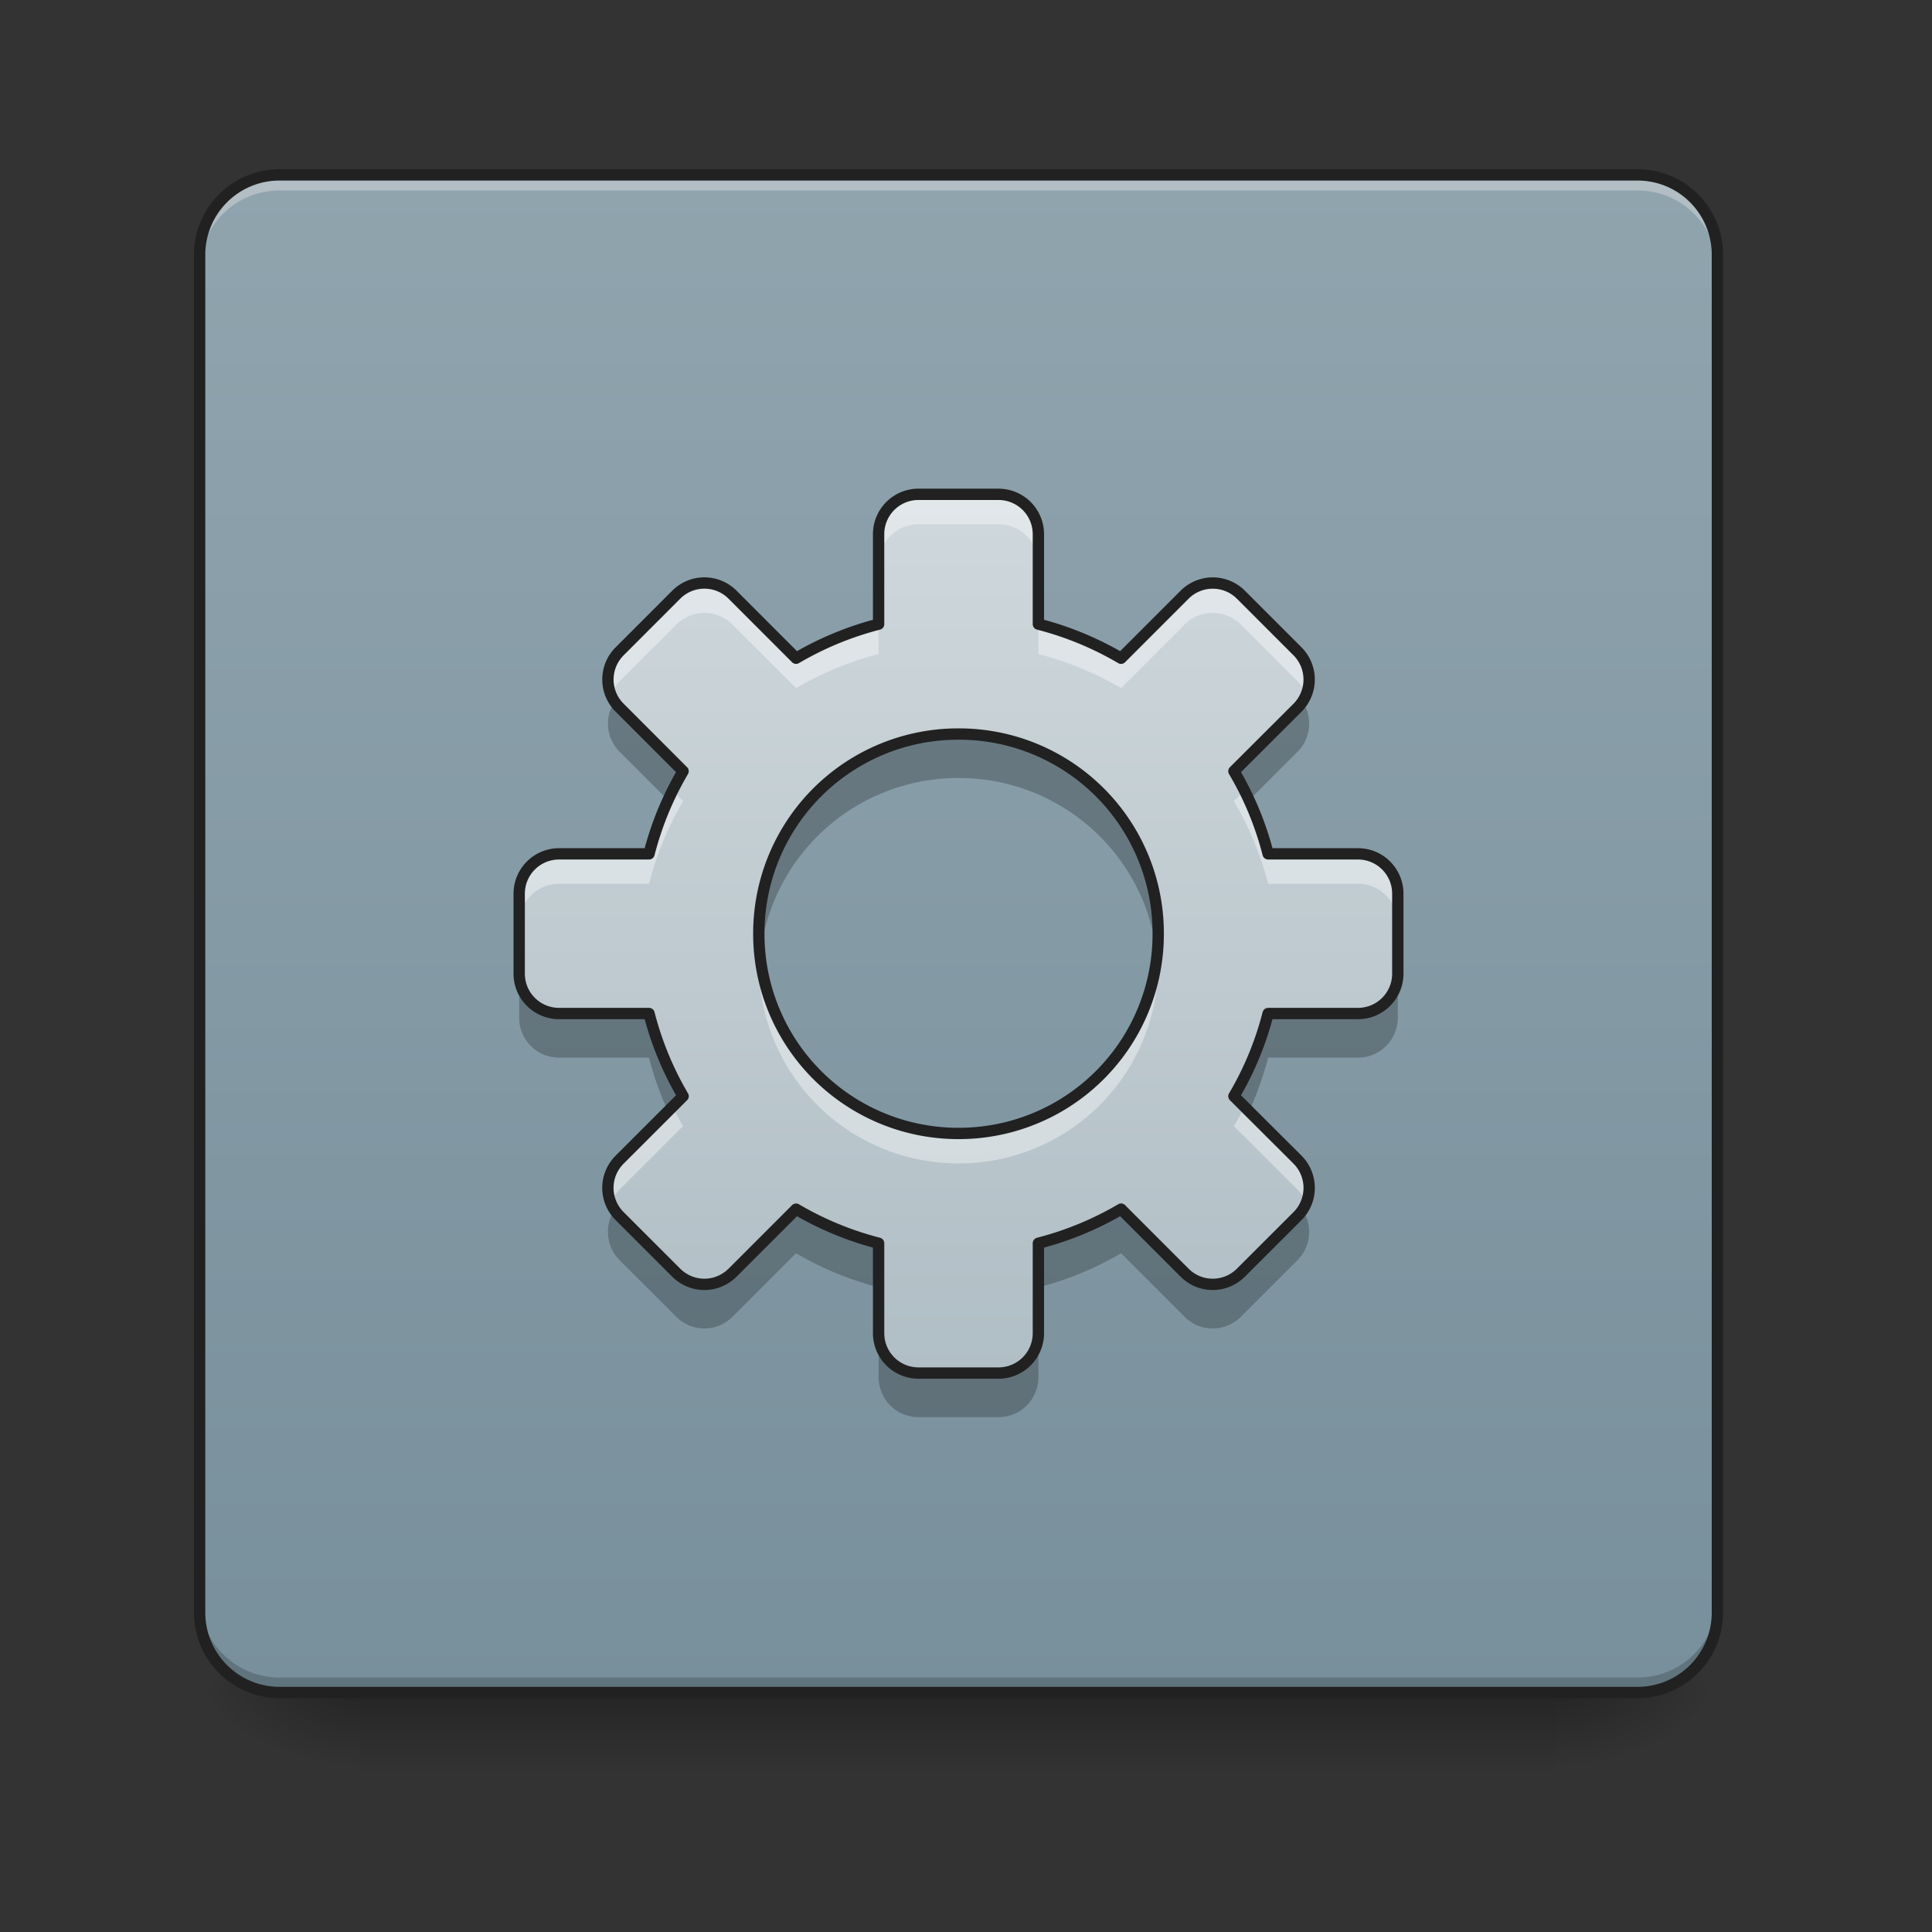<svg height="64pt" viewBox="0 0 64 64" width="64pt" xmlns="http://www.w3.org/2000/svg" xmlns:xlink="http://www.w3.org/1999/xlink"><rect x="0" y="0" width="64" height="64" fill="#333333" stroke="none"/><linearGradient id="a" gradientUnits="userSpaceOnUse" x1="31.753" x2="31.753" y1="56.068" y2="58.714"><stop offset="0" stop-opacity=".275"/><stop offset="1" stop-opacity="0"/></linearGradient><linearGradient id="b"><stop offset="0" stop-opacity=".314"/><stop offset=".222" stop-opacity=".275"/><stop offset="1" stop-opacity="0"/></linearGradient><radialGradient id="c" cx="450.909" cy="189.579" gradientTransform="matrix(0 -.156 -.281 0 104.261 127.19)" gradientUnits="userSpaceOnUse" r="21.167" xlink:href="#b"/><radialGradient id="d" cx="450.909" cy="189.579" gradientTransform="matrix(0 .156 .281 0 -40.755 -15.055)" gradientUnits="userSpaceOnUse" r="21.167" xlink:href="#b"/><radialGradient id="e" cx="450.909" cy="189.579" gradientTransform="matrix(0 -.156 .281 0 -40.755 127.19)" gradientUnits="userSpaceOnUse" r="21.167" xlink:href="#b"/><radialGradient id="f" cx="450.909" cy="189.579" gradientTransform="matrix(0 .156 -.281 0 104.261 -15.055)" gradientUnits="userSpaceOnUse" r="21.167" xlink:href="#b"/><linearGradient id="g" gradientUnits="userSpaceOnUse" x1="21.168" x2="21.168" y1="56.068" y2="5.793"><stop offset="0" stop-color="#78909c"/><stop offset="1" stop-color="#90a4ae"/></linearGradient><linearGradient id="h" gradientUnits="userSpaceOnUse" x1="31.757" x2="31.757" y1="45.489" y2="16.379"><stop offset="0" stop-color="#b0bec5"/><stop offset="1" stop-color="#cfd8dc"/></linearGradient><path d="m11.906 55.871h39.692v2.941h-39.692zm0 0" fill="url(#a)"/><path d="m51.598 56.066h5.293v-2.644h-5.293zm0 0" fill="url(#c)"/><path d="m11.906 56.066h-5.293v2.649h5.293zm0 0" fill="url(#d)"/><path d="m11.906 56.066h-5.293v-2.644h5.293zm0 0" fill="url(#e)"/><path d="m51.598 56.066h5.293v2.649h-5.293zm0 0" fill="url(#f)"/><path d="m9.262 5.793h44.984a2.644 2.644 0 0 1 2.645 2.644v44.985a2.644 2.644 0 0 1 -2.645 2.644h-44.984a2.647 2.647 0 0 1 -2.649-2.644v-44.984a2.647 2.647 0 0 1 2.649-2.645zm0 0" fill="url(#g)"/><path d="m9.262 5.977a2.643 2.643 0 0 0 -2.649 2.648v.328a2.64 2.64 0 0 1 2.649-2.643h44.984a2.637 2.637 0 0 1 2.645 2.644v-.328a2.64 2.64 0 0 0 -2.645-2.648zm0 0" fill="#e6e6e6" fill-opacity=".392"/><path d="m9.262 55.902a2.642 2.642 0 0 1 -2.649-2.644v-.332a2.642 2.642 0 0 0 2.649 2.644h44.984a2.639 2.639 0 0 0 2.645-2.644v.332a2.639 2.639 0 0 1 -2.645 2.644zm0 0" fill-opacity=".196"/><path d="m9.262 5.793h44.984a2.644 2.644 0 0 1 2.645 2.644v44.985a2.644 2.644 0 0 1 -2.645 2.644h-44.984a2.647 2.647 0 0 1 -2.649-2.644v-44.985a2.647 2.647 0 0 1 2.649-2.644zm0 0" fill="none" stroke="#212121" stroke-linecap="round" stroke-width=".375"/><path d="m30.43 16.375a1.32 1.32 0 0 0 -1.325 1.324v2.977c-.972.25-1.89.633-2.734 1.129l-2.101-2.102a1.318 1.318 0 0 0 -1.872 0l-1.87 1.871c-.52.52-.52 1.352 0 1.871l2.1 2.102a10.565 10.565 0 0 0 -1.128 2.738h-2.977a1.32 1.32 0 0 0 -1.324 1.32v2.649c0 .73.59 1.32 1.324 1.32h2.977c.25.977.633 1.895 1.129 2.739l-2.102 2.101c-.52.52-.52 1.352 0 1.871l1.871 1.871c.52.52 1.352.52 1.872 0l2.101-2.101c.844.496 1.762.879 2.734 1.129v2.976c0 .735.59 1.324 1.325 1.324h2.644a1.32 1.32 0 0 0 1.324-1.324v-2.976c.973-.25 1.895-.633 2.739-1.13l2.101 2.102c.516.52 1.352.52 1.871 0l1.871-1.87a1.325 1.325 0 0 0 0-1.872l-2.105-2.102c.5-.843.883-1.761 1.133-2.738h2.976c.73 0 1.32-.59 1.32-1.32v-2.649c0-.73-.59-1.32-1.32-1.32h-2.976a10.44 10.44 0 0 0 -1.133-2.738l2.105-2.102a1.325 1.325 0 0 0 0-1.87l-1.87-1.872a1.318 1.318 0 0 0 -1.872 0l-2.101 2.102a10.622 10.622 0 0 0 -2.739-1.13v-2.975a1.32 1.32 0 0 0 -1.324-1.324zm1.324 7.941a6.598 6.598 0 0 1 6.613 6.614 6.602 6.602 0 0 1 -6.613 6.617 6.605 6.605 0 0 1 -6.617-6.617 6.602 6.602 0 0 1 6.617-6.614zm0 0" fill="url(#h)"/><path d="m30.43 16.375a1.32 1.32 0 0 0 -1.325 1.324v.992c0-.734.59-1.324 1.325-1.324h2.644c.735 0 1.324.59 1.324 1.324v-.991a1.32 1.32 0 0 0 -1.324-1.324zm-7.098 2.941a1.32 1.32 0 0 0 -.934.387l-1.87 1.871c-.391.39-.489.953-.294 1.434.067-.16.164-.313.293-.442l1.871-1.87c.52-.52 1.352-.52 1.872 0l2.101 2.1a10.595 10.595 0 0 1 2.734-1.128v-.992c-.972.25-1.89.633-2.734 1.129l-2.101-2.102a1.328 1.328 0 0 0 -.938-.387zm16.84 0a1.32 1.32 0 0 0 -.934.387l-2.101 2.102a10.622 10.622 0 0 0 -2.739-1.13v.993c.973.25 1.895.633 2.739 1.129l2.101-2.102a1.318 1.318 0 0 1 1.871 0l1.871 1.871c.13.13.227.282.293.442a1.33 1.33 0 0 0 -.293-1.434l-1.87-1.87a1.328 1.328 0 0 0 -.938-.388zm-17.89 6.875c-.333.66-.595 1.36-.782 2.094h-2.977a1.32 1.32 0 0 0 -1.324 1.32v.993c0-.73.59-1.32 1.324-1.32h2.977c.25-.977.633-1.895 1.129-2.739zm18.945 0-.352.348c.5.844.883 1.762 1.133 2.738h2.976c.73 0 1.32.59 1.32 1.32v-.992c0-.73-.59-1.32-1.32-1.32h-2.976a10.585 10.585 0 0 0 -.781-2.094zm-16.07 5.235a6.605 6.605 0 0 0 6.598 7.113 6.602 6.602 0 0 0 6.612-6.617 6.94 6.94 0 0 0 -.015-.496 6.603 6.603 0 0 1 -6.598 6.12 6.597 6.597 0 0 1 -6.598-6.12zm-2.877 5.234-1.754 1.754c-.39.387-.488.953-.293 1.434.067-.16.164-.313.293-.442l2.102-2.101c-.125-.211-.238-.426-.348-.645zm18.946 0c-.11.219-.227.434-.352.645l2.105 2.101c.13.13.227.282.293.442a1.33 1.33 0 0 0 -.293-1.434zm0 0" fill="#fff" fill-opacity=".392"/><path d="m20.36 23.242a1.317 1.317 0 0 0 .167 1.664l1.602 1.602c.148-.328.316-.649.5-.961l-2.102-2.102a1.16 1.16 0 0 1 -.168-.203zm22.788 0c-.05.07-.105.14-.168.203l-2.105 2.102c.184.312.352.633.504.96l1.601-1.6a1.322 1.322 0 0 0 .168-1.665zm-11.394 1.074a6.602 6.602 0 0 0 -6.574 7.344 6.597 6.597 0 0 1 6.574-5.887 6.597 6.597 0 0 1 6.574 5.887 6.44 6.44 0 0 0 .04-.73 6.598 6.598 0 0 0 -6.614-6.614zm-14.555 7.938v1.46c0 .731.59 1.321 1.324 1.321h2.977c.156.617.367 1.211.629 1.778l.5-.5a10.565 10.565 0 0 1 -1.129-2.739h-2.977a1.32 1.32 0 0 1 -1.324-1.32zm29.106 0c0 .73-.59 1.32-1.32 1.32h-2.977a10.44 10.44 0 0 1 -1.133 2.739l.504.5c.258-.567.469-1.16.629-1.778h2.976c.73 0 1.32-.59 1.32-1.32zm-19.934 7.8-2.101 2.102c-.52.52-1.352.52-1.872 0l-1.87-1.87a1.055 1.055 0 0 1 -.169-.208 1.322 1.322 0 0 0 .168 1.668l1.871 1.871c.52.52 1.352.52 1.872 0l2.101-2.101c.844.496 1.762.879 2.734 1.129v-1.461c-.972-.25-1.89-.633-2.734-1.13zm10.766 0c-.844.497-1.766.88-2.739 1.13v1.46c.973-.25 1.895-.632 2.739-1.128l2.101 2.101c.516.52 1.352.52 1.871 0l1.871-1.87a1.327 1.327 0 0 0 .168-1.669 1.44 1.44 0 0 1 -.168.207l-1.87 1.871c-.52.52-1.356.52-1.872 0zm-8.032 4.106v1.461c0 .734.59 1.324 1.325 1.324h2.644a1.32 1.32 0 0 0 1.324-1.324v-1.46a1.32 1.32 0 0 1 -1.324 1.323h-2.644a1.32 1.32 0 0 1 -1.325-1.324zm0 0" fill-opacity=".235"/><path d="m30.43 16.375a1.32 1.32 0 0 0 -1.325 1.324v2.977c-.972.25-1.89.633-2.734 1.129l-2.101-2.102a1.318 1.318 0 0 0 -1.872 0l-1.87 1.871c-.52.52-.52 1.352 0 1.871l2.1 2.102a10.565 10.565 0 0 0 -1.128 2.738h-2.977a1.32 1.32 0 0 0 -1.324 1.32v2.649c0 .73.59 1.32 1.324 1.32h2.977c.25.977.633 1.895 1.129 2.739l-2.102 2.101c-.52.52-.52 1.352 0 1.871l1.871 1.871c.52.52 1.352.52 1.872 0l2.101-2.101c.844.496 1.762.879 2.734 1.129v2.976c0 .735.59 1.324 1.325 1.324h2.644a1.32 1.32 0 0 0 1.324-1.324v-2.976c.973-.25 1.895-.633 2.739-1.13l2.101 2.102c.516.52 1.352.52 1.871 0l1.872-1.87a1.325 1.325 0 0 0 0-1.872l-2.106-2.101c.5-.844.883-1.762 1.133-2.739h2.976c.73 0 1.32-.59 1.32-1.32v-2.649c0-.73-.59-1.32-1.32-1.32h-2.976a10.44 10.44 0 0 0 -1.133-2.738l2.106-2.102a1.325 1.325 0 0 0 0-1.87l-1.872-1.872a1.318 1.318 0 0 0 -1.87 0l-2.102 2.102a10.622 10.622 0 0 0 -2.739-1.13v-2.975a1.32 1.32 0 0 0 -1.324-1.324zm1.324 7.941a6.598 6.598 0 0 1 6.613 6.614 6.602 6.602 0 0 1 -6.613 6.617 6.605 6.605 0 0 1 -6.617-6.617 6.602 6.602 0 0 1 6.617-6.614zm0 0" fill="none" stroke="#212121" stroke-linecap="round" stroke-linejoin="round" stroke-width=".375"/></svg>